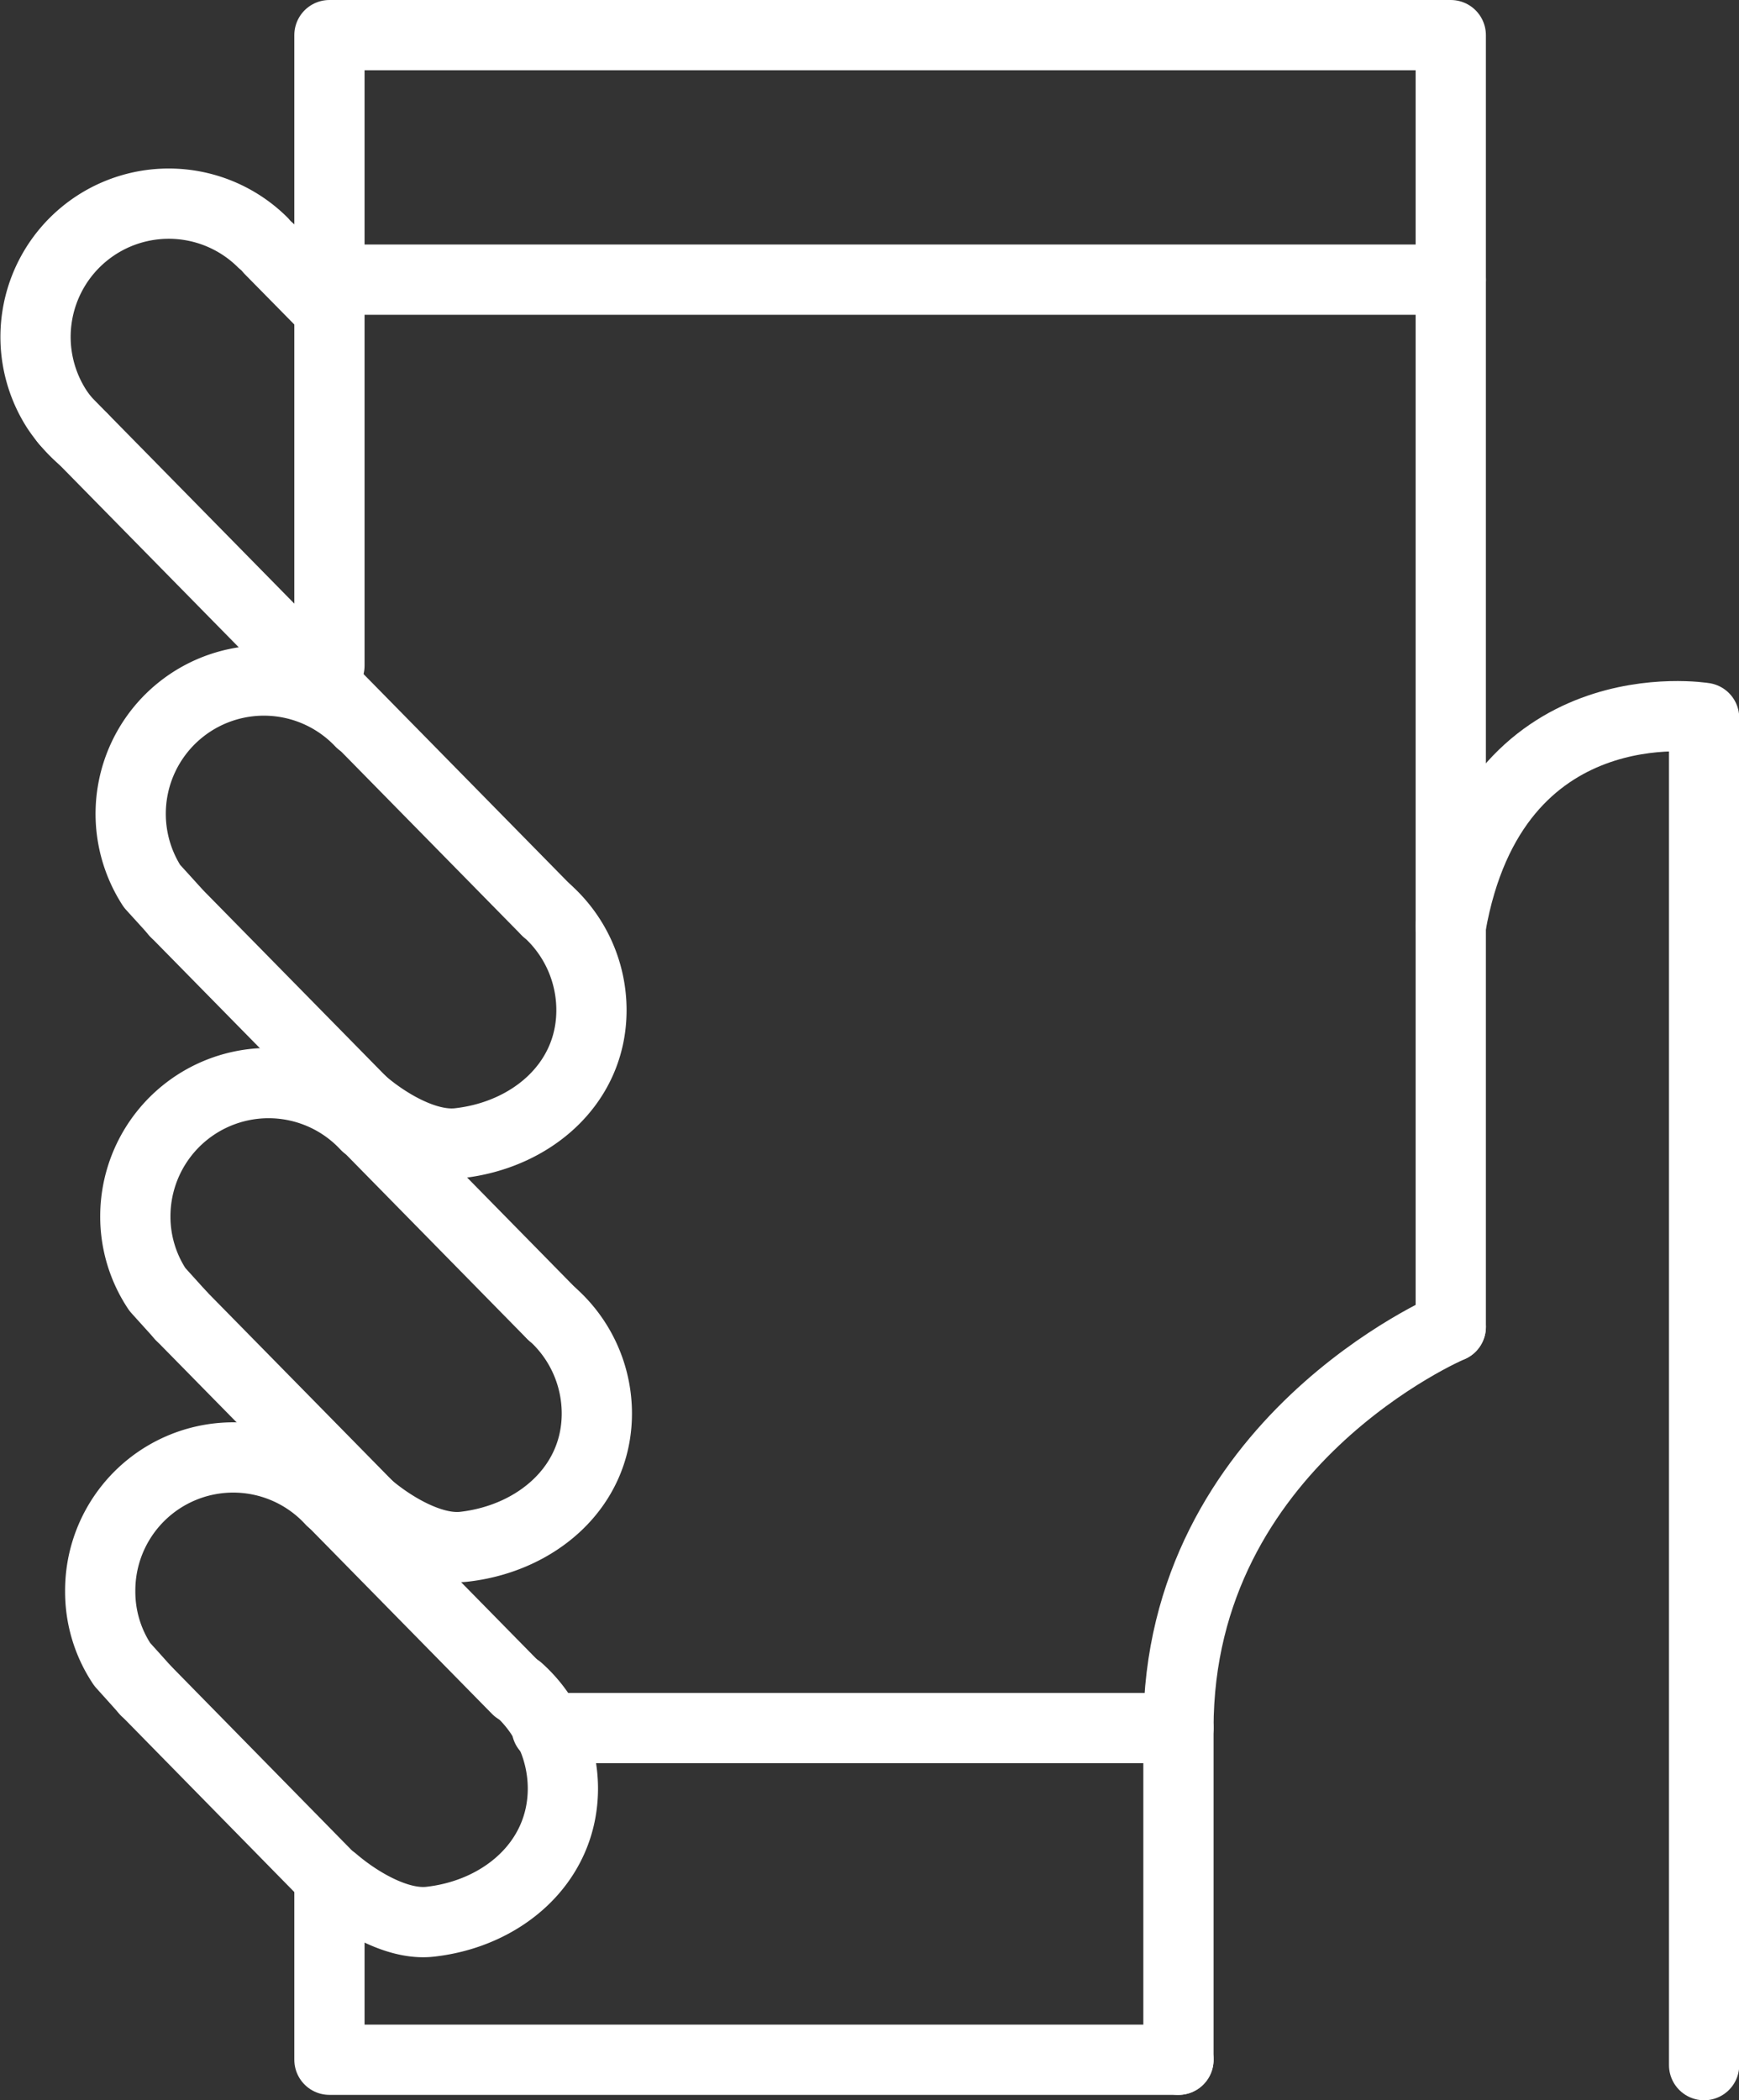 <svg id="Слой_1" data-name="Слой 1" xmlns="http://www.w3.org/2000/svg" viewBox="0 0 74.27 89.67"><rect x="0" y="0" width="74.27" height="89.67" fill="#333333" stroke="none"/><defs><style>.cls-1{fill:none;stroke:#ffffff;stroke-linecap:round;stroke-linejoin:round;stroke-width:3px;}</style></defs><title>4</title><path class="cls-1" d="M80.64,198.52V141s-9-1.48-10.82,8.89" transform="translate(-7.86 -110.35)"/><path class="cls-1" d="M11.38,129.06a6.26,6.26,0,0,1-1.08-1.22,5.69,5.69,0,0,1,8.77-7.15" transform="translate(-7.86 -110.35)"/><path class="cls-1" d="M15.35,149.29c-.13-.16-.85-.94-1-1.11a5.69,5.69,0,0,1,8.91-7" transform="translate(-7.86 -110.35)"/><path class="cls-1" d="M31.22,149.23a5.7,5.7,0,0,1,1.9,4.25c0,3.14-2.57,5.34-5.69,5.68-1.41.15-3.11-.89-4.11-1.76" transform="translate(-7.86 -110.35)"/><path class="cls-1" d="M10.65,128.31" transform="translate(-7.86 -110.35)"/><line class="cls-1" x1="15.46" y1="47.05" x2="7.49" y2="38.94"/><line class="cls-1" x1="2.79" y1="17.96" x2="23.35" y2="38.88"/><line class="cls-1" x1="11.52" y1="10.65" x2="14.07" y2="13.24"/><path class="cls-1" d="M15.58,166.51c-.13-.15-.85-.94-1-1.11a5.6,5.6,0,0,1-.94-3.13,5.69,5.69,0,0,1,9.85-3.87" transform="translate(-7.86 -110.35)"/><path class="cls-1" d="M31.45,166.46a5.68,5.68,0,0,1,1.9,4.24c0,3.14-2.57,5.34-5.69,5.69-1.41.15-3.11-.9-4.11-1.76" transform="translate(-7.86 -110.35)"/><line class="cls-1" x1="15.69" y1="64.27" x2="7.72" y2="56.16"/><line class="cls-1" x1="14.68" y1="47.05" x2="23.58" y2="56.11"/><path class="cls-1" d="M14.08,182.53c-.13-.16-.85-.95-1-1.12a5.58,5.58,0,0,1-.94-3.13A5.68,5.68,0,0,1,22,174.41" transform="translate(-7.86 -110.35)"/><path class="cls-1" d="M30,182.47a5.7,5.7,0,0,1,1.9,4.24c0,3.14-2.57,5.35-5.69,5.69-1.41.15-3.11-.9-4.11-1.76" transform="translate(-7.86 -110.35)"/><line class="cls-1" x1="14.19" y1="80.29" x2="6.22" y2="72.17"/><line class="cls-1" x1="14.16" y1="64.06" x2="22.08" y2="72.12"/><path class="cls-1" d="M21.93,138.77" transform="translate(-7.86 -110.35)"/><polyline class="cls-1" points="50.33 87.94 14.07 87.94 14.07 80.29"/><polyline class="cls-1" points="14.07 28.42 14.07 1.5 61.96 1.5 61.96 56.65"/><line class="cls-1" x1="14.07" y1="11.94" x2="61.96" y2="11.94"/><polyline class="cls-1" points="50.33 87.94 50.33 73.78 23.35 73.78"/><path class="cls-1" d="M69.82,167s-11.63,4.92-11.63,17.13" transform="translate(-7.86 -110.35)"/></svg>